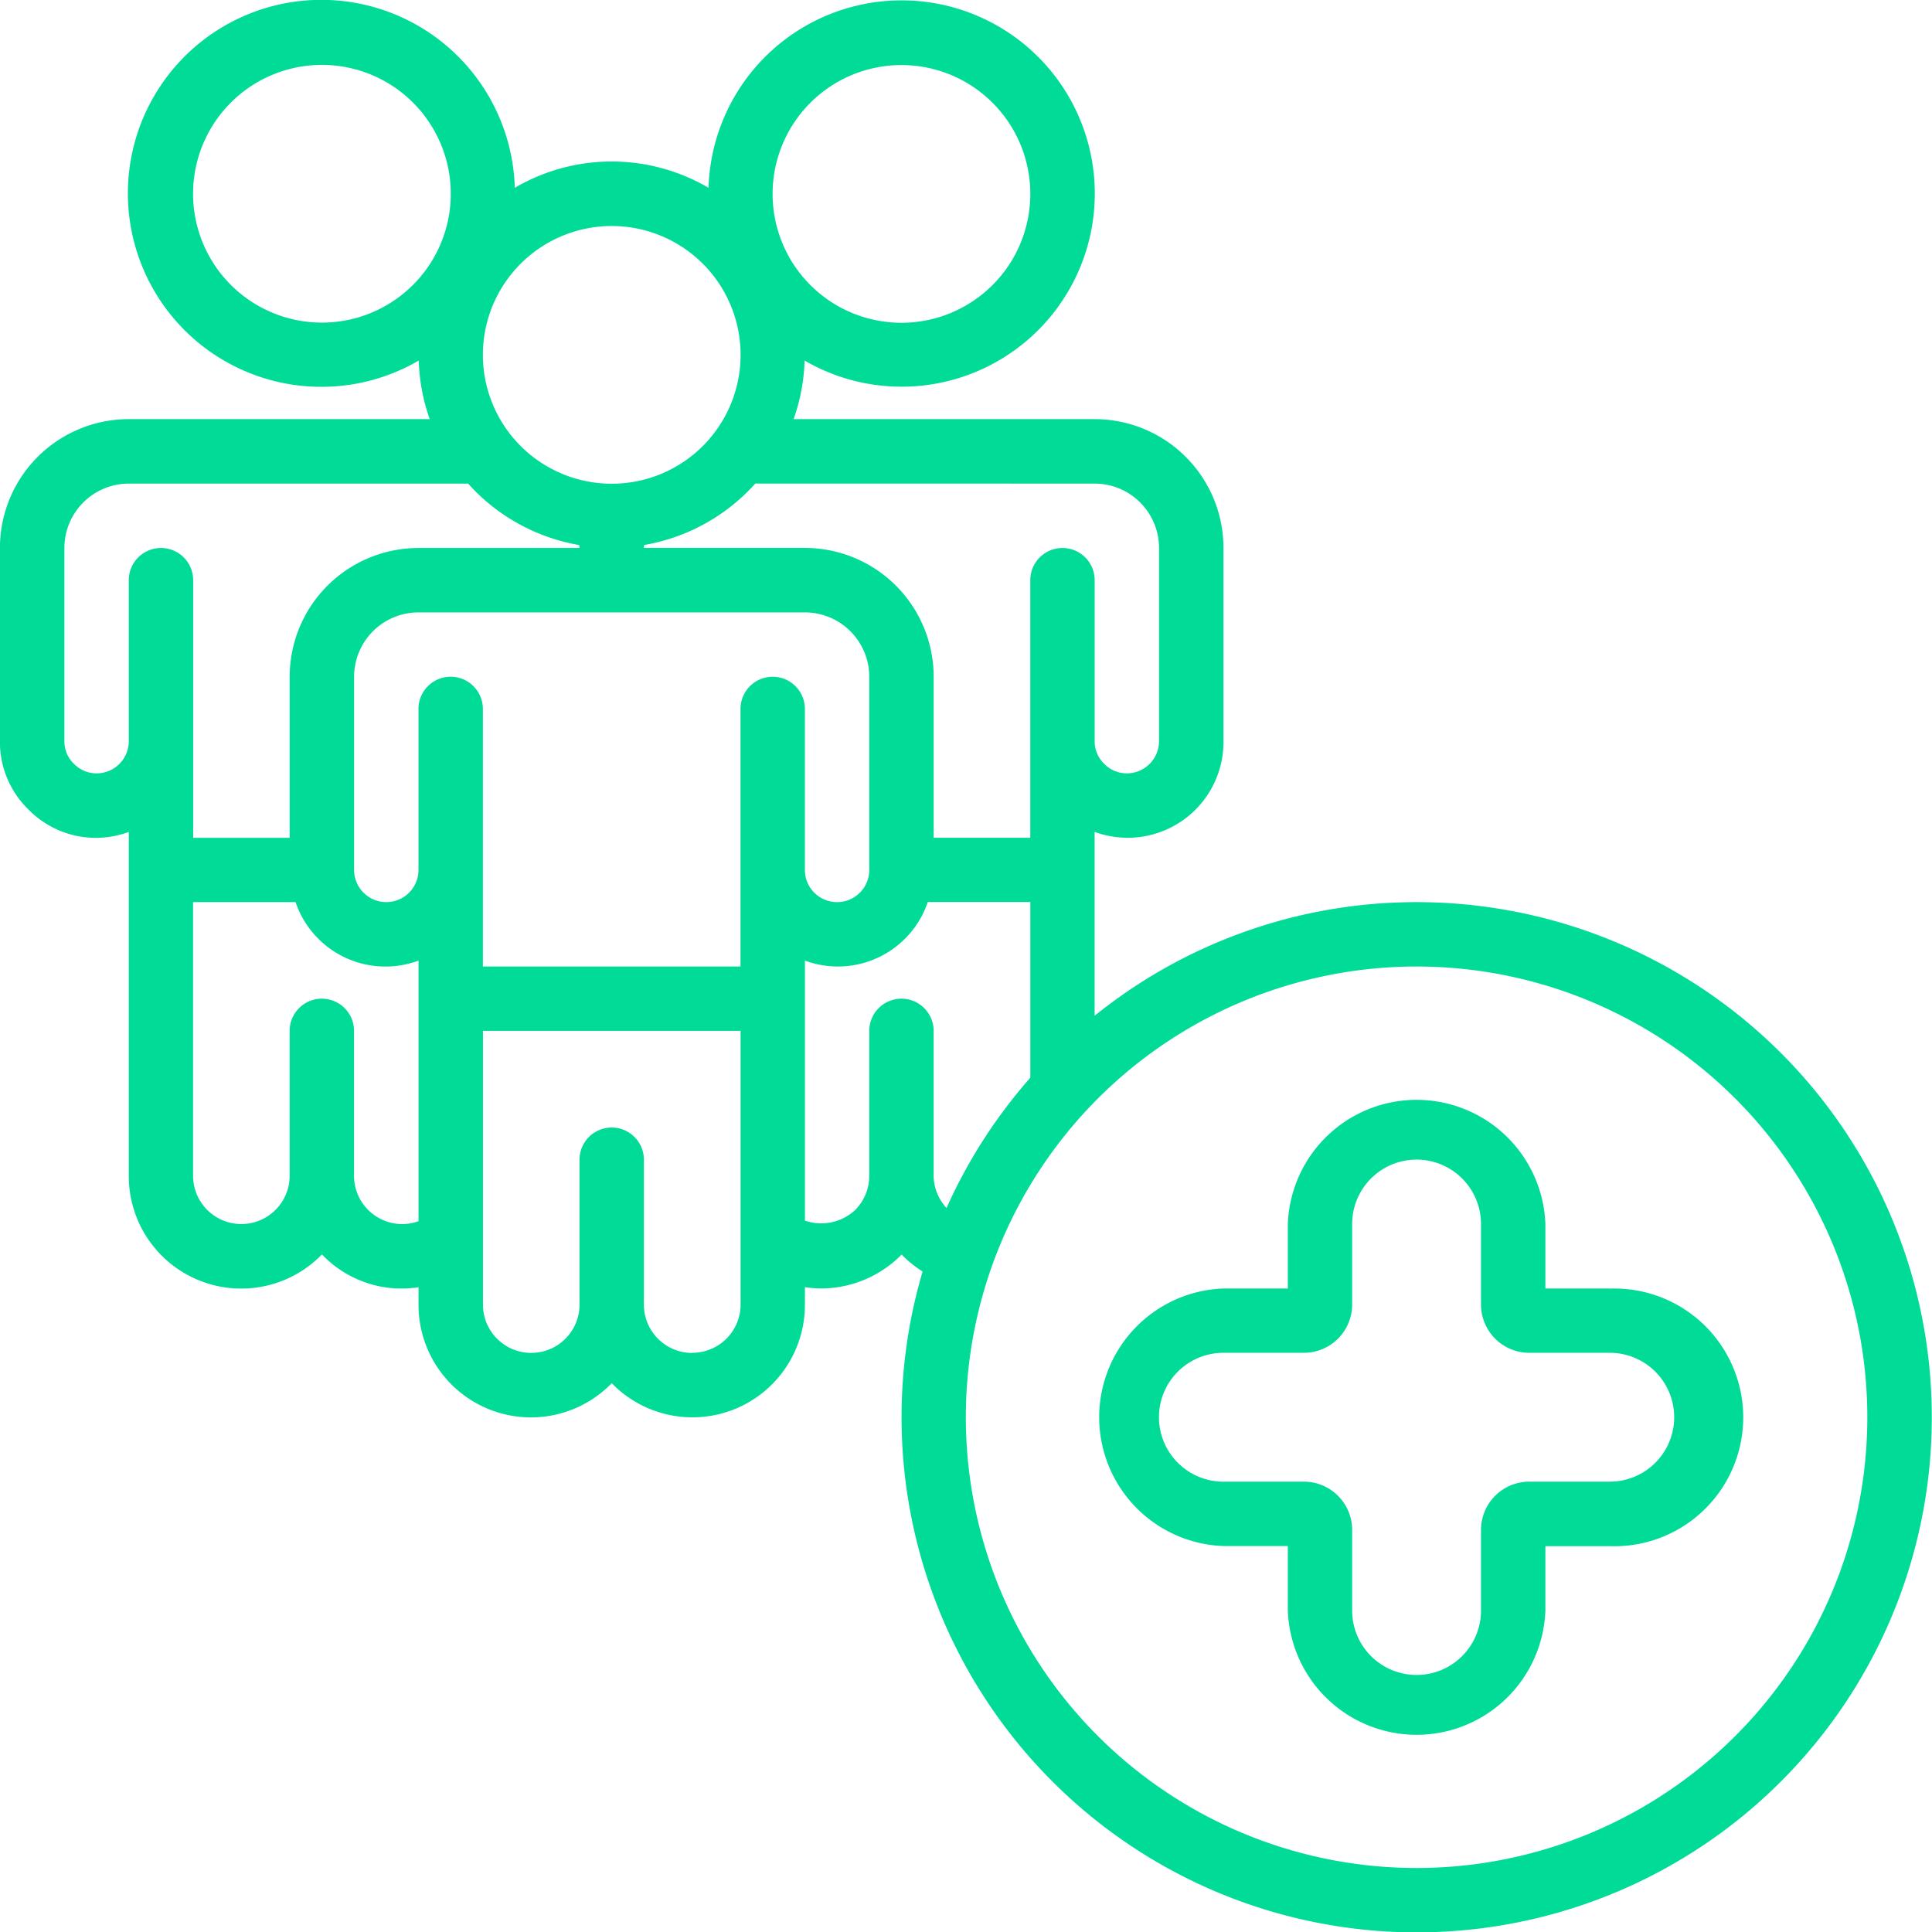 <svg xmlns="http://www.w3.org/2000/svg" width="82.464" height="82.48" viewBox="0 0 82.464 82.48">
  <g id="add" transform="translate(-0.089 0.001)">
    <path id="Path_168" data-name="Path 168" d="M60.553,38.505a21.869,21.869,0,0,0-13.742,4.851V35.506a4.088,4.088,0,0,0,5.5-3.872V23.389a5.5,5.5,0,0,0-5.5-5.5H33.963a8.212,8.212,0,0,0,.469-2.5,8.245,8.245,0,1,0-4.1-7.374,8.178,8.178,0,0,0-8.27,0,8.259,8.259,0,1,0-4.1,7.374,8.231,8.231,0,0,0,.469,2.5H5.586a5.5,5.5,0,0,0-5.5,5.5v8.245a4.014,4.014,0,0,0,1.2,2.9,4.025,4.025,0,0,0,4.3.973V50.186a4.8,4.8,0,0,0,8.245,3.356,4.692,4.692,0,0,0,4.122,1.4v.744A4.8,4.8,0,0,0,26.2,59.038a4.8,4.8,0,0,0,8.245-3.356v-.744a4.735,4.735,0,0,0,.687.057,4.839,4.839,0,0,0,3.4-1.406c.014-.014.023-.031.037-.045a4.819,4.819,0,0,0,.9.727A21.987,21.987,0,1,0,60.553,38.505ZM46.812,20.641a2.748,2.748,0,0,1,2.748,2.748v8.245a1.374,1.374,0,0,1-1.374,1.374,1.341,1.341,0,0,1-.979-.42,1.325,1.325,0,0,1-.394-.954V24.763a1.374,1.374,0,0,0-2.748,0V35.757H39.941V28.886a5.5,5.5,0,0,0-5.5-5.5H27.573c0-.044.008-.082.011-.125a8.235,8.235,0,0,0,4.744-2.623ZM34.444,34.382V30.259a1.374,1.374,0,0,0-2.748,0V41.253H20.7V30.259a1.374,1.374,0,0,0-2.749,0v6.871a1.374,1.374,0,1,1-2.748,0V28.886a2.748,2.748,0,0,1,2.748-2.748H34.444a2.748,2.748,0,0,1,2.748,2.748v8.245a1.374,1.374,0,1,1-2.748,0ZM38.566,2.776a5.5,5.5,0,1,1-5.5,5.5A5.5,5.5,0,0,1,38.566,2.776ZM26.2,9.646a5.5,5.5,0,1,1-5.5,5.5A5.5,5.5,0,0,1,26.2,9.646ZM13.831,13.769a5.5,5.5,0,1,1,3.887-1.61,5.5,5.5,0,0,1-3.887,1.61ZM4.211,33.008a1.341,1.341,0,0,1-.979-.42,1.322,1.322,0,0,1-.394-.954V23.389a2.748,2.748,0,0,1,2.748-2.748H20.07a8.234,8.234,0,0,0,4.744,2.623c0,.043.011.081.011.125H17.953a5.5,5.5,0,0,0-5.5,5.5v6.871H8.334V24.763a1.374,1.374,0,0,0-2.748,0v6.871a1.374,1.374,0,0,1-1.374,1.374ZM17.266,52.247A2.061,2.061,0,0,1,15.2,50.185V44a1.374,1.374,0,1,0-2.748,0v6.184a2.061,2.061,0,1,1-4.122,0V38.505h4.375A4.05,4.05,0,0,0,17.953,41V52.123a2.078,2.078,0,0,1-.687.124Zm12.368,5.5a2.061,2.061,0,0,1-2.061-2.061V49.5a1.374,1.374,0,1,0-2.748,0v6.184a2.061,2.061,0,1,1-4.122,0V44H31.7v11.68a2.061,2.061,0,0,1-2.061,2.061Zm10.306-7.558V44a1.374,1.374,0,1,0-2.748,0v6.184a2.073,2.073,0,0,1-.6,1.461,2.131,2.131,0,0,1-2.146.455V41a4.05,4.05,0,0,0,5.244-2.5h4.376V46A22.011,22.011,0,0,0,40.49,51.56a2.045,2.045,0,0,1-.55-1.374ZM60.553,79.731A19.239,19.239,0,1,1,79.792,60.492,19.238,19.238,0,0,1,60.553,79.731Zm0,0" transform="translate(0 0)" fill="#00db98"/>
    <path id="Path_169" data-name="Path 169" d="M312.21,298.554h-2.748v-2.748a5.5,5.5,0,0,0-10.993,0v2.748h-2.748a5.5,5.5,0,0,0,0,10.993h2.748V312.3a5.5,5.5,0,0,0,10.993,0v-2.748h2.748a5.5,5.5,0,1,0,0-10.993Zm0,8.245h-3.435a2.061,2.061,0,0,0-2.061,2.061V312.3a2.748,2.748,0,1,1-5.5,0V308.86a2.061,2.061,0,0,0-2.061-2.061h-3.435a2.748,2.748,0,0,1,0-5.5h3.435a2.061,2.061,0,0,0,2.061-2.061v-3.435a2.748,2.748,0,1,1,5.5,0v3.435a2.061,2.061,0,0,0,2.061,2.061h3.435a2.748,2.748,0,1,1,0,5.5Zm0,0" transform="translate(-243.411 -243.558)" fill="#00db98"/>
  </g>
</svg>
